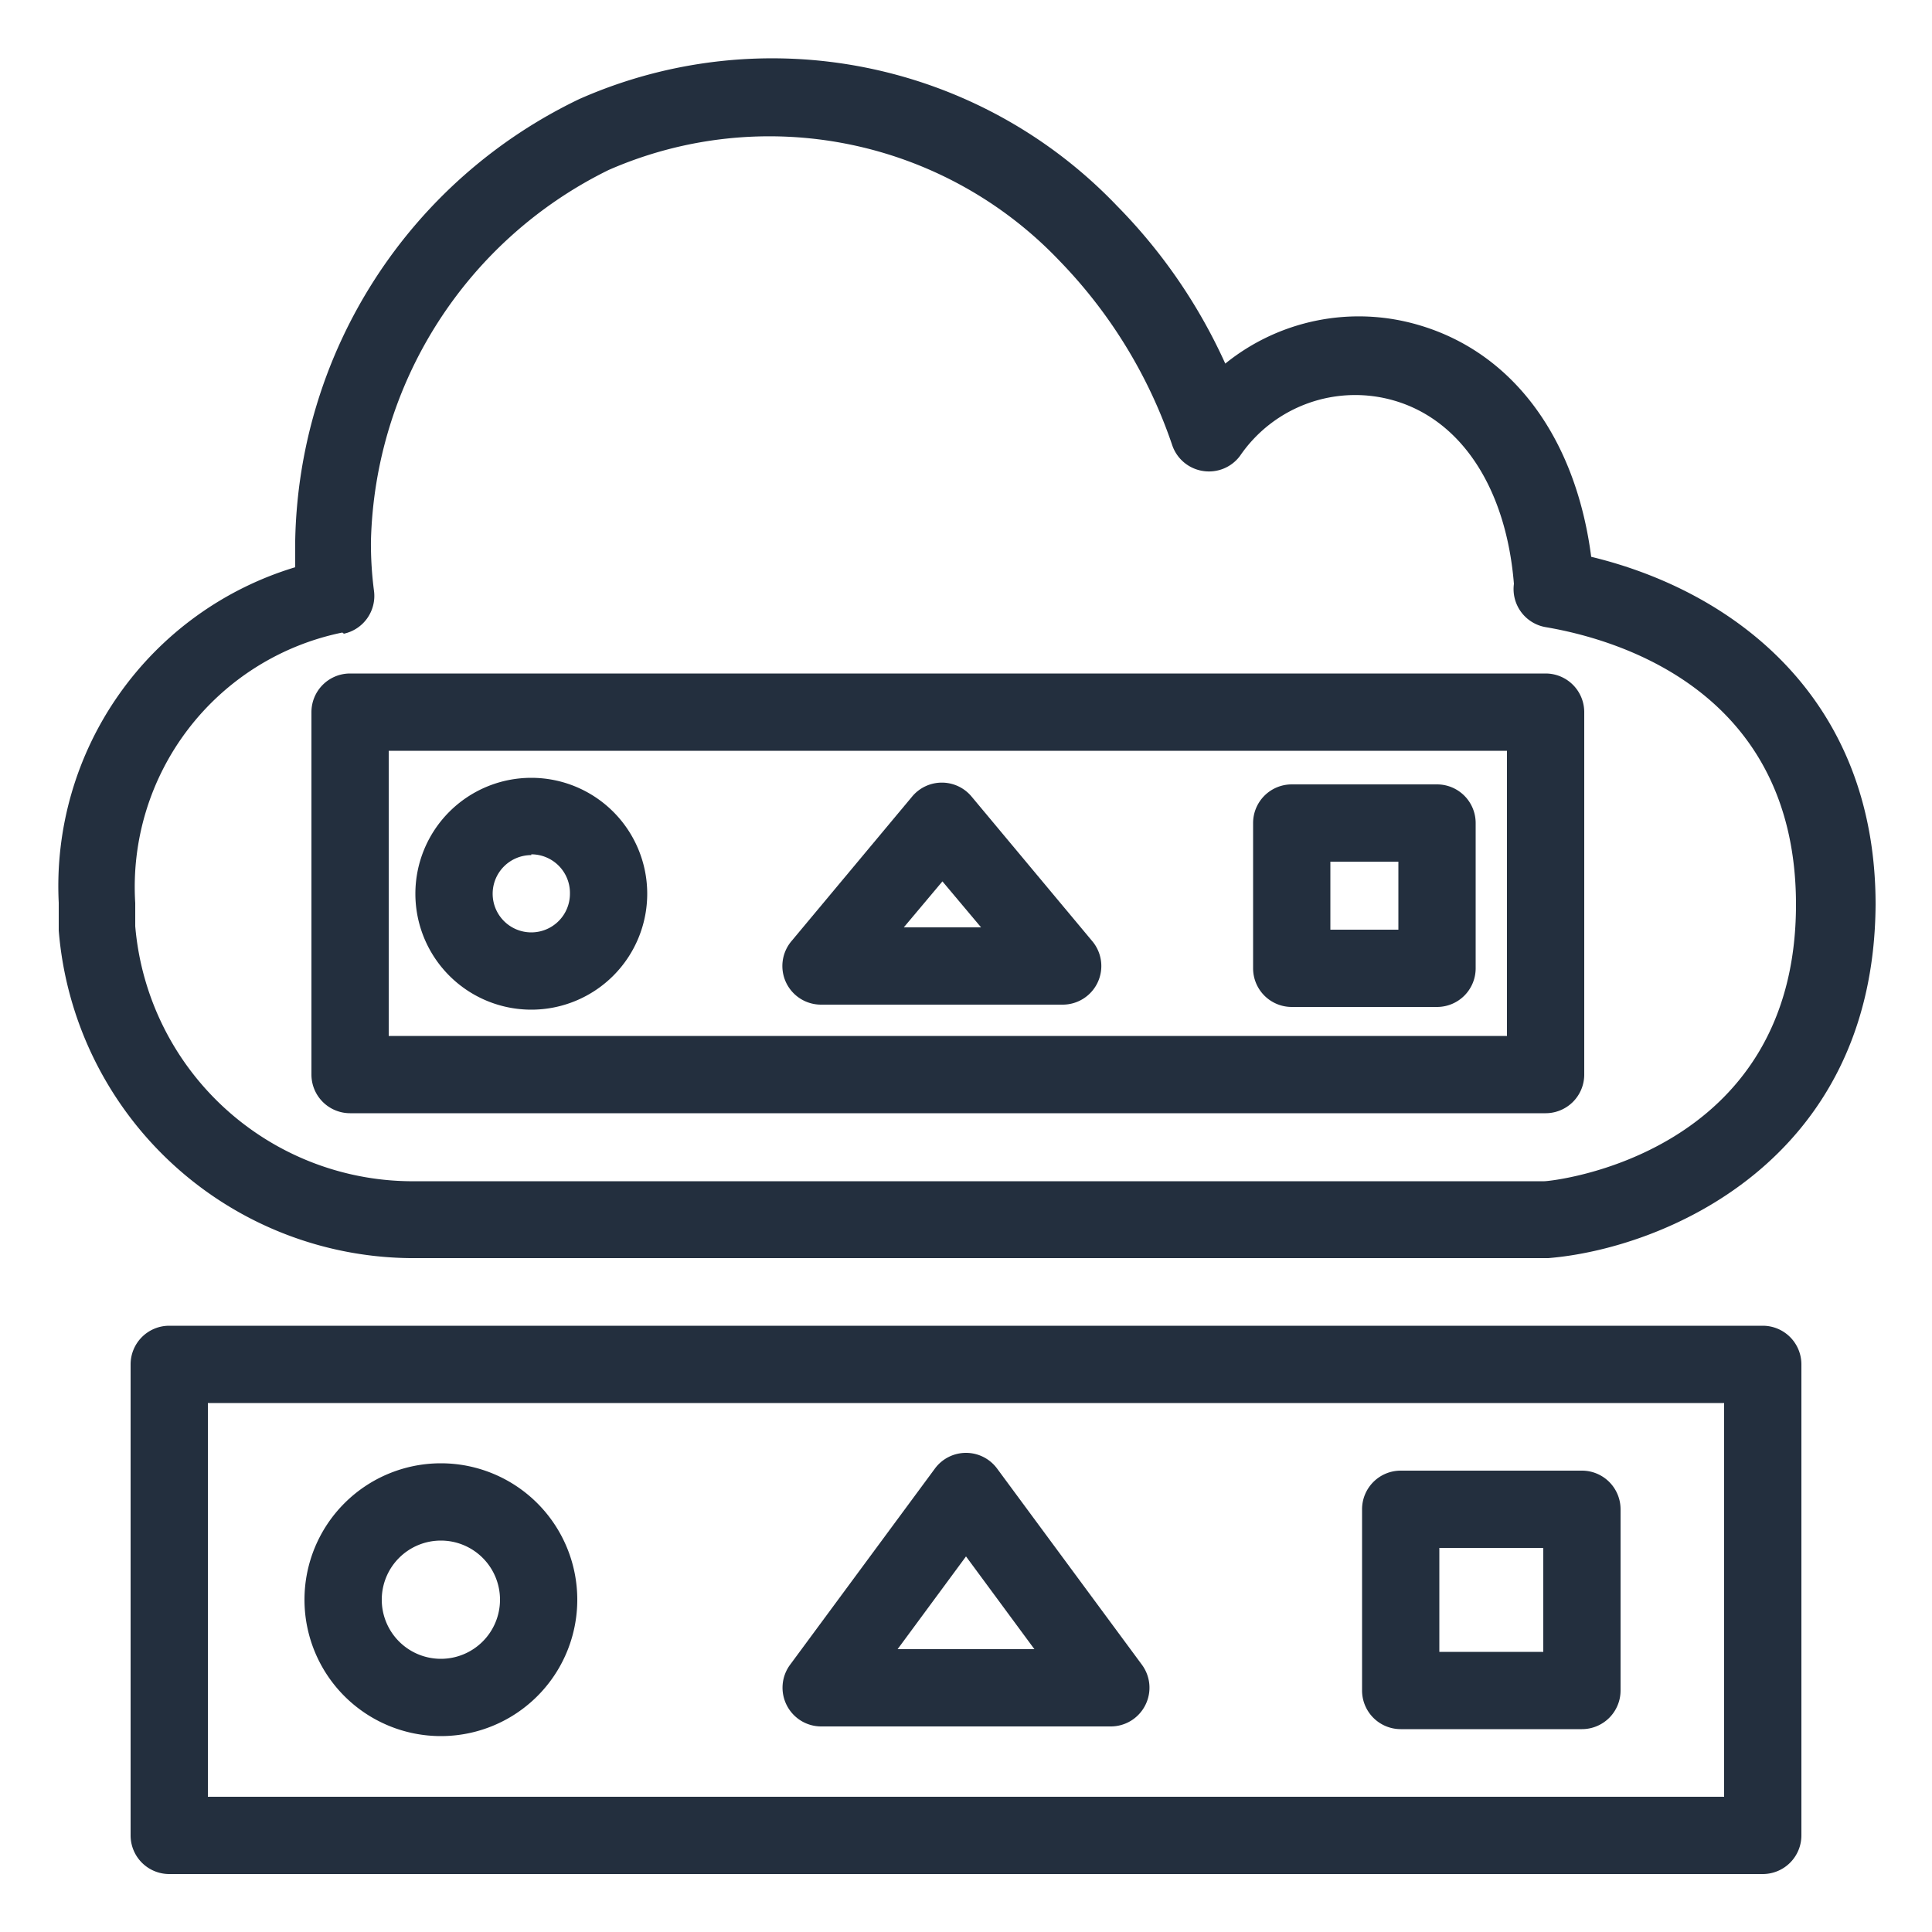 <svg xmlns="http://www.w3.org/2000/svg" viewBox="0 0 50 50"><defs><style>.cls-1{fill:#232f3e;}</style></defs><title>IoT_Shadow_dark-bg</title><g id="Reference"><path class="cls-1" d="M40.07,32.56l-29.26,0a9.22,9.22,0,0,1-9.29-8.48c0-.23,0-.47,0-.72a8.62,8.62,0,0,1,6.12-8.68c0-.23,0-.46,0-.69A12.94,12.94,0,0,1,15,2.56,12.34,12.34,0,0,1,28.91,5.33a14.07,14.07,0,0,1,2.8,4.08,5.49,5.49,0,0,1,5-1c2.44.71,4.07,2.92,4.47,6,3.69.89,7.36,3.65,7.36,9C48.5,30.1,43,32.32,40.07,32.56ZM8.86,16.37a6.72,6.72,0,0,0-5.36,7c0,.2,0,.4,0,.6a7.21,7.21,0,0,0,7.29,6.6l29.18,0c.18,0,6.51-.65,6.51-7.16,0-5.48-4.53-6.85-6.48-7.18a1,1,0,0,1-.82-1.12c-.2-2.46-1.35-4.23-3.09-4.74a3.61,3.61,0,0,0-4,1.43,1,1,0,0,1-.95.39,1,1,0,0,1-.8-.66,12.69,12.69,0,0,0-2.92-4.78A10.36,10.36,0,0,0,15.75,4.4,11,11,0,0,0,9.6,14a9.36,9.36,0,0,0,.08,1.3,1,1,0,0,1-.78,1.1Z"/><path class="cls-1" d="M40,28.81H9.06a1,1,0,0,1-1-1V18.43a1,1,0,0,1,1-1H40a1,1,0,0,1,1,1v9.38A1,1,0,0,1,40,28.81Zm-29.94-2H39V19.43H10.06Z"/><path class="cls-1" d="M13.75,26.13a3,3,0,1,1,3-3A3,3,0,0,1,13.75,26.13Zm0-4a1,1,0,1,0,1,1A1,1,0,0,0,13.75,22.11Z"/><path class="cls-1" d="M27.5,26H21.25a1,1,0,0,1-.91-.58,1,1,0,0,1,.14-1.06l3.13-3.75a1,1,0,0,1,1.53,0l3.13,3.75a1,1,0,0,1,.14,1.06A1,1,0,0,1,27.5,26Zm-4.11-2h2l-1-1.19Z"/><path class="cls-1" d="M37.19,26.06H33.43a1,1,0,0,1-1-1V21.3a1,1,0,0,1,1-1h3.76a1,1,0,0,1,1,1v3.76A1,1,0,0,1,37.19,26.06Zm-2.76-2h1.76V22.3H34.43Z"/><path class="cls-1" d="M45.62,48.5H4.38a1,1,0,0,1-1-1V35.31a1,1,0,0,1,1-1H45.62a1,1,0,0,1,1,1V47.5A1,1,0,0,1,45.62,48.5Zm-40.24-2H44.62V36.31H5.38Z"/><path class="cls-1" d="M11.41,44.93a3.53,3.53,0,1,1,3.53-3.53A3.53,3.53,0,0,1,11.41,44.93Zm0-5.06a1.53,1.53,0,1,0,1.53,1.53A1.53,1.53,0,0,0,11.41,39.87Z"/><path class="cls-1" d="M28.75,44.68h-7.5a1,1,0,0,1-.89-.55,1,1,0,0,1,.09-1.05L24.2,38a1,1,0,0,1,1.6,0l3.75,5.08a1,1,0,0,1,.09,1.05A1,1,0,0,1,28.75,44.68Zm-5.52-2h3.54L25,40.28Z"/><path class="cls-1" d="M40.94,44.75H36.25a1,1,0,0,1-1-1V39.06a1,1,0,0,1,1-1h4.69a1,1,0,0,1,1,1v4.69A1,1,0,0,1,40.94,44.75Zm-3.69-2h2.69V40.06H37.25Z"/></g></svg>
